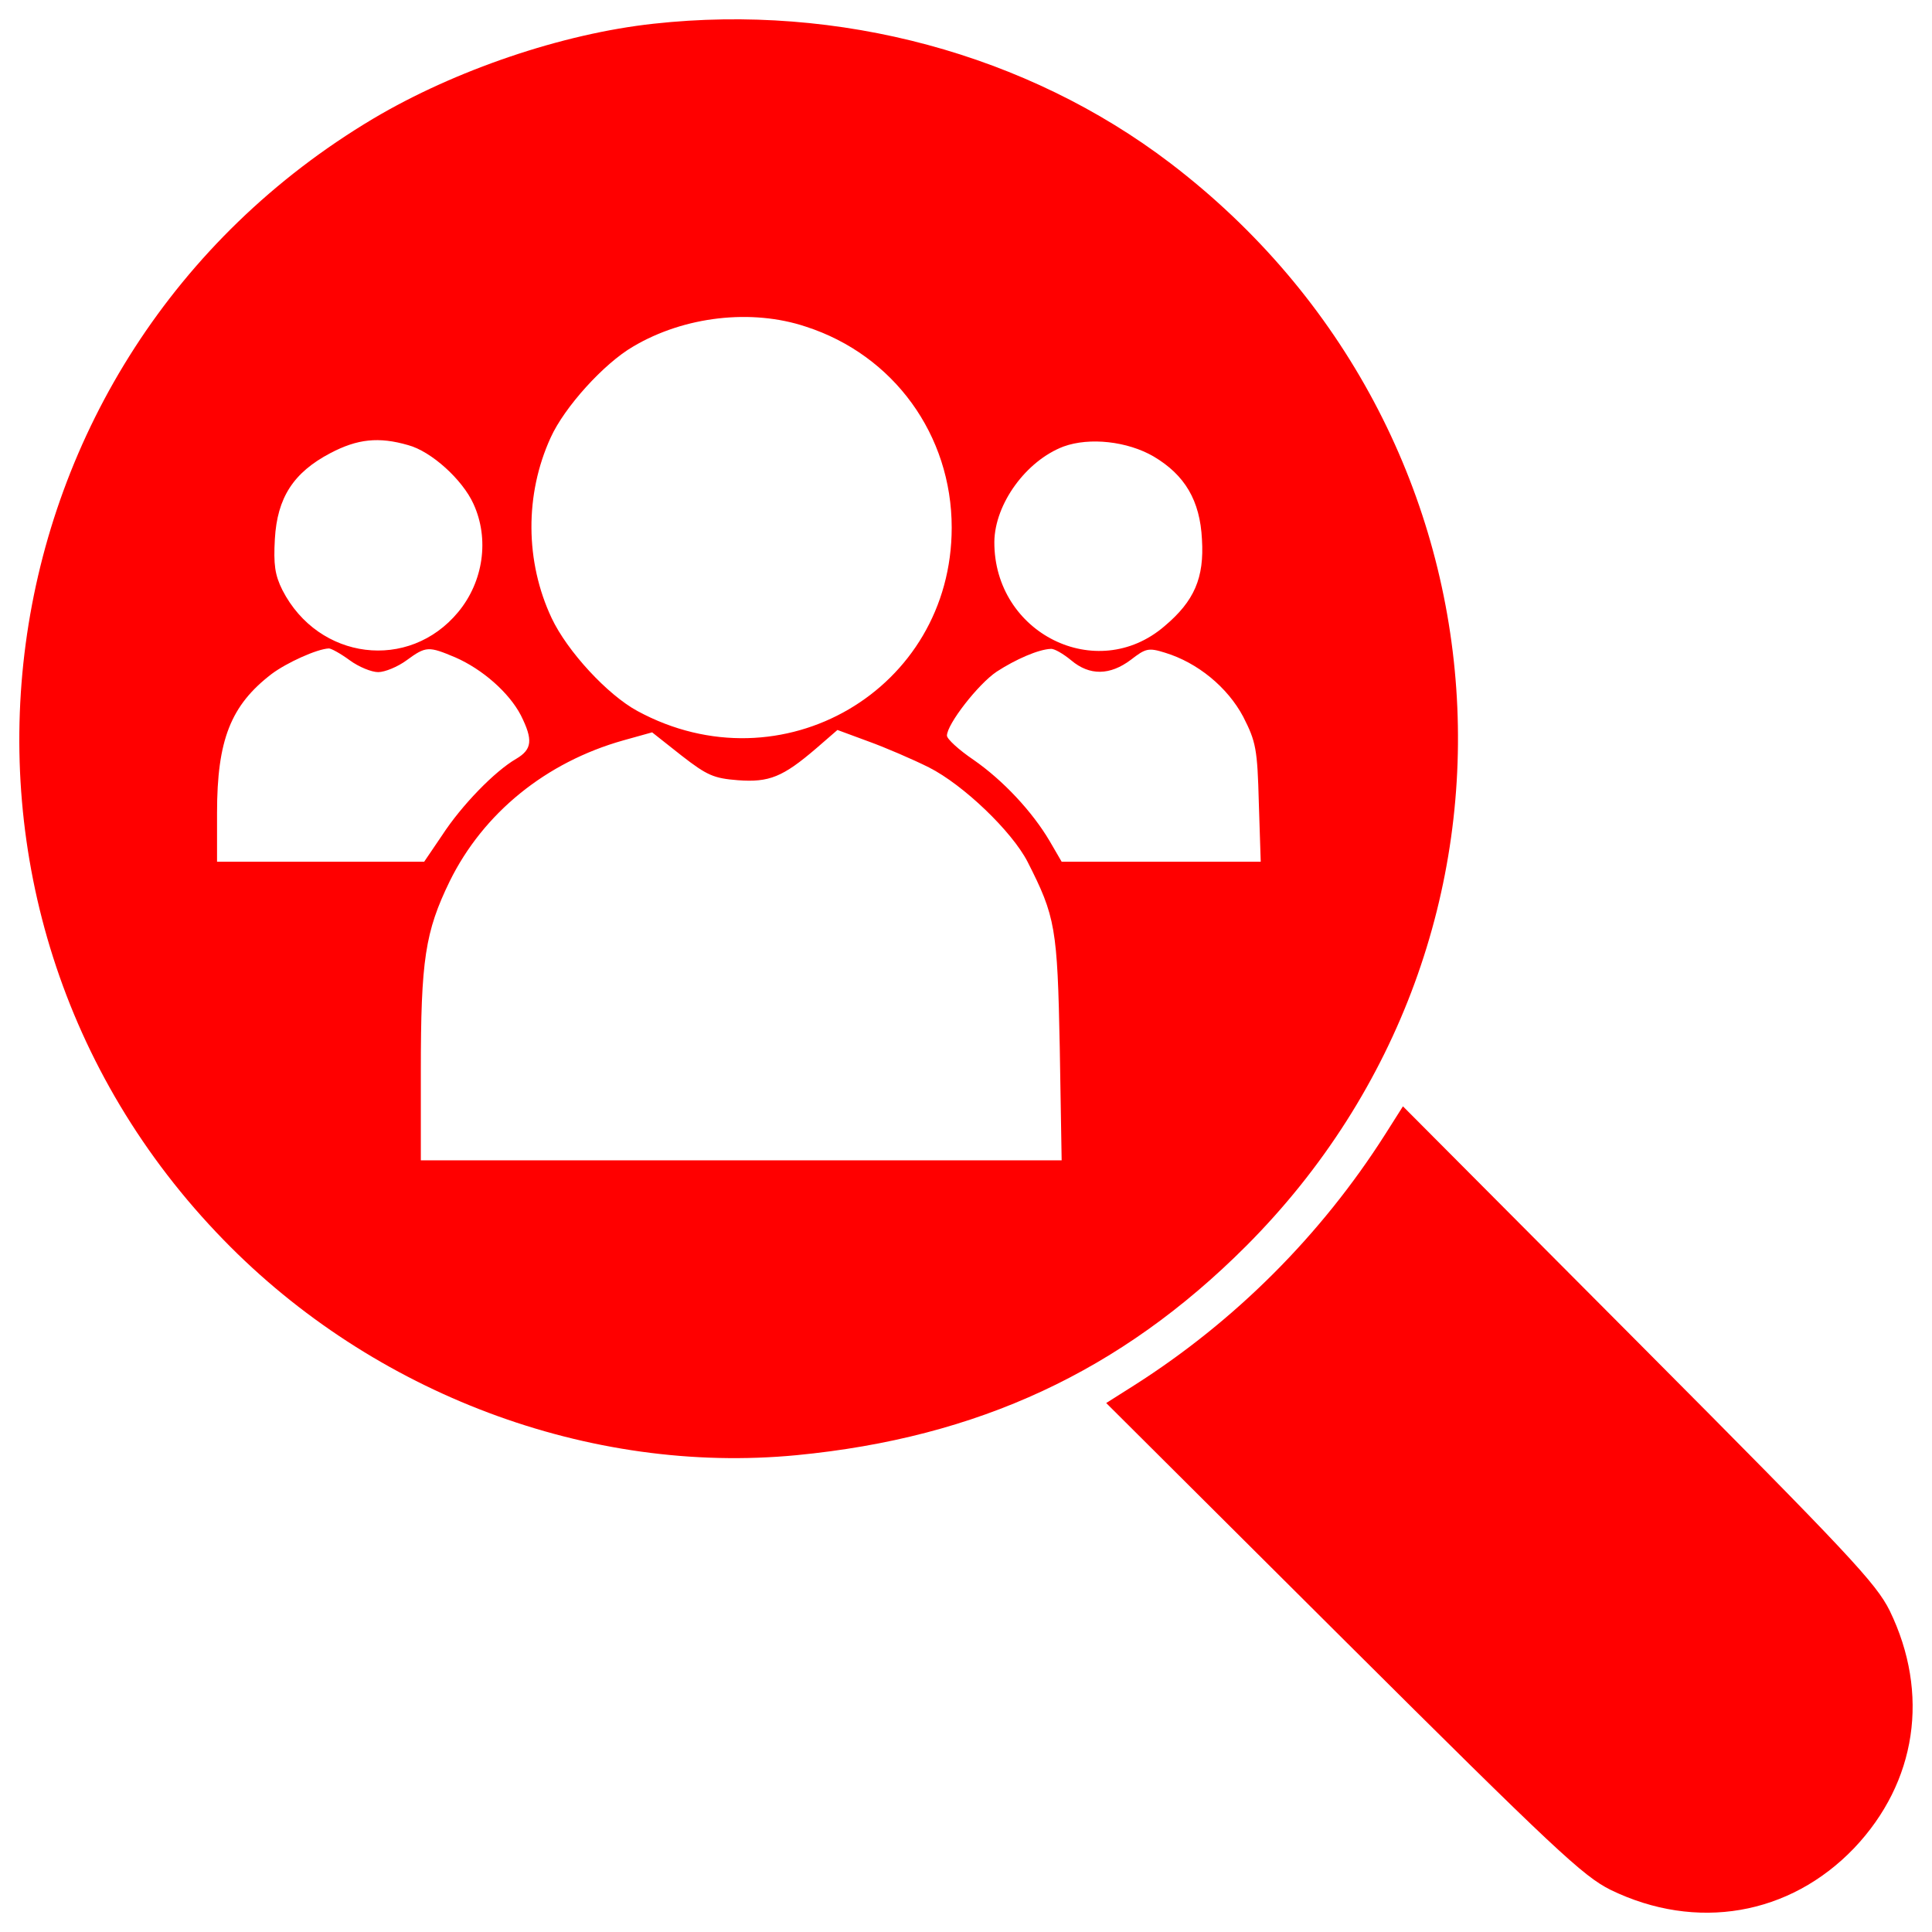 <?xml version="1.0" encoding="UTF-8" standalone="no"?>
<!-- Svg Vector Icons : http://www.onlinewebfonts.com/icon -->

<svg
   version="1.1"
   x="0px"
   y="0px"
   viewBox="0 0 1000 1000"
   enable-background="new 0 0 1000 1000"
   xml:space="preserve"
   id="svg143"
   sodipodi:docname="human - red.svg"
   inkscape:version="1.2.1 (9c6d41e410, 2022-07-14)"
   xmlns:inkscape="http://www.inkscape.org/namespaces/inkscape"
   xmlns:sodipodi="http://sodipodi.sourceforge.net/DTD/sodipodi-0.dtd"
   xmlns="http://www.w3.org/2000/svg"
   xmlns:svg="http://www.w3.org/2000/svg"><defs
   id="defs147" /><sodipodi:namedview
   id="namedview145"
   pagecolor="#505050"
   bordercolor="#eeeeee"
   borderopacity="1"
   inkscape:showpageshadow="0"
   inkscape:pageopacity="0"
   inkscape:pagecheckerboard="0"
   inkscape:deskcolor="#505050"
   showgrid="false"
   inkscape:zoom="0.525"
   inkscape:cx="444.7619"
   inkscape:cy="500.95238"
   inkscape:window-width="1366"
   inkscape:window-height="705"
   inkscape:window-x="-8"
   inkscape:window-y="-8"
   inkscape:window-maximized="1"
   inkscape:current-layer="svg143" />
<g
   id="g141"
   style="fill:#ff0000;fill-opacity:1"><g
     transform="translate(0,511) scale(0.1,-0.1)"
     id="g139"
     style="fill:#ff0000;fill-opacity:1"><path
       d="M3382.8,4987.2c-473.5-51.5-1027.9-240.4-1449.9-490.7c-2080.4-1238.9-2460.7-4075-775.3-5804.6c775.3-797.3,1894-1216.9,2966.1-1113.8c939.6,90.8,1678.1,434.2,2325.7,1081.9C8056.4,269.4,7874.9,2879.8,6057,4265.9C5316.1,4830.2,4342.1,5092.7,3382.8,4987.2z M4170.4,3419.5c456.3-147.2,755.6-561.8,755.6-1040.2c0-839.1-880.7-1354.3-1626.6-949.5c-154.6,83.4-363.1,309.1-444.1,480.9c-137.4,291.9-139.8,640.3-4.9,934.7c71.1,157,274.8,382.7,426.9,471C3542.3,3473.5,3890.7,3512.7,4170.4,3419.5z M2112,2806.2c120.2-31.9,282.1-179.1,338.6-304.2c83.4-181.5,51.5-402.3-78.5-559.4c-255.1-309.1-723.7-250.2-910.2,112.8c-39.2,78.5-46.6,132.5-39.2,265c12.3,213.4,95.7,343.5,287,444.1C1849.5,2838.1,1959.9,2850.3,2112,2806.2z M5971.1,2747.3c161.9-95.7,240.4-228.2,250.2-429.3c12.3-198.7-39.2-318.9-193.8-449c-350.8-301.8-883.2-36.8-880.8,436.7c2.5,196.3,164.4,419.5,358.2,493.1C5639.9,2847.9,5836.2,2825.8,5971.1,2747.3z M1810.2,1692.4c46.6-34.3,112.9-61.3,147.2-61.3s100.6,27,147.2,61.3c100.6,73.6,112.9,73.6,252.7,14.7c139.8-61.3,277.2-181.5,338.6-299.3c63.8-127.6,58.9-176.6-24.5-225.7c-110.4-63.8-282.1-240.4-382.7-395l-93.2-137.4h-534.8h-537.3v252.7c0,377.8,71.1,556.9,282.1,718.8c78.5,58.9,235.5,130,296.9,132.5C1714.6,1753.7,1763.6,1726.7,1810.2,1692.4z M5544.2,1692.4c95.7-81,201.2-78.5,309.1,2.5c76.1,58.9,90.8,63.8,176.6,36.8c169.3-51.5,323.8-179.1,404.8-331.2c66.3-130,73.6-166.8,81-446.5l9.8-304.2h-515.2h-515.2l-61.3,105.5c-90.8,154.6-242.9,316.5-395,422c-76.1,51.5-137.4,107.9-137.4,125.1c0,58.9,161.9,267.4,257.6,331.2c98.1,63.8,215.9,115.3,279.7,117.8C5455.9,1753.7,5502.5,1726.7,5544.2,1692.4z M4808.2,1137.9c179.1-90.8,429.3-331.2,510.3-488.2c144.7-284.6,154.6-341,166.8-961.7l9.8-583.9H3836.7H2178.2v461.2c0,576.5,22.1,721.3,149.7,983.8c174.2,353.3,498,615.8,897.9,728.6l149.6,41.7l152.1-120.2c132.5-103,166.8-117.8,291.9-127.6c161.9-12.3,233.1,17.2,404.8,164.4l110.4,95.7l159.5-58.9C4582.5,1240.9,4724.8,1179.6,4808.2,1137.9z"
       id="path135"
       style="fill:#ff0000;fill-opacity:1" /><path
       d="M7168.3-763.5c-331.2-520.1-775.3-964.2-1295.4-1295.4l-147.2-93.2l1226.6-1221.8c1096.7-1091.7,1241.4-1226.7,1383.7-1297.8c444-215.9,927.3-132.5,1261,215.9c323.8,341,392.5,799.8,184,1229.1c-71.2,142.3-206.1,287.1-1297.8,1383.7L7261.6-616.3L7168.3-763.5z"
       id="path137"
       style="fill:#ff0000;fill-opacity:1" /></g></g>
</svg>
